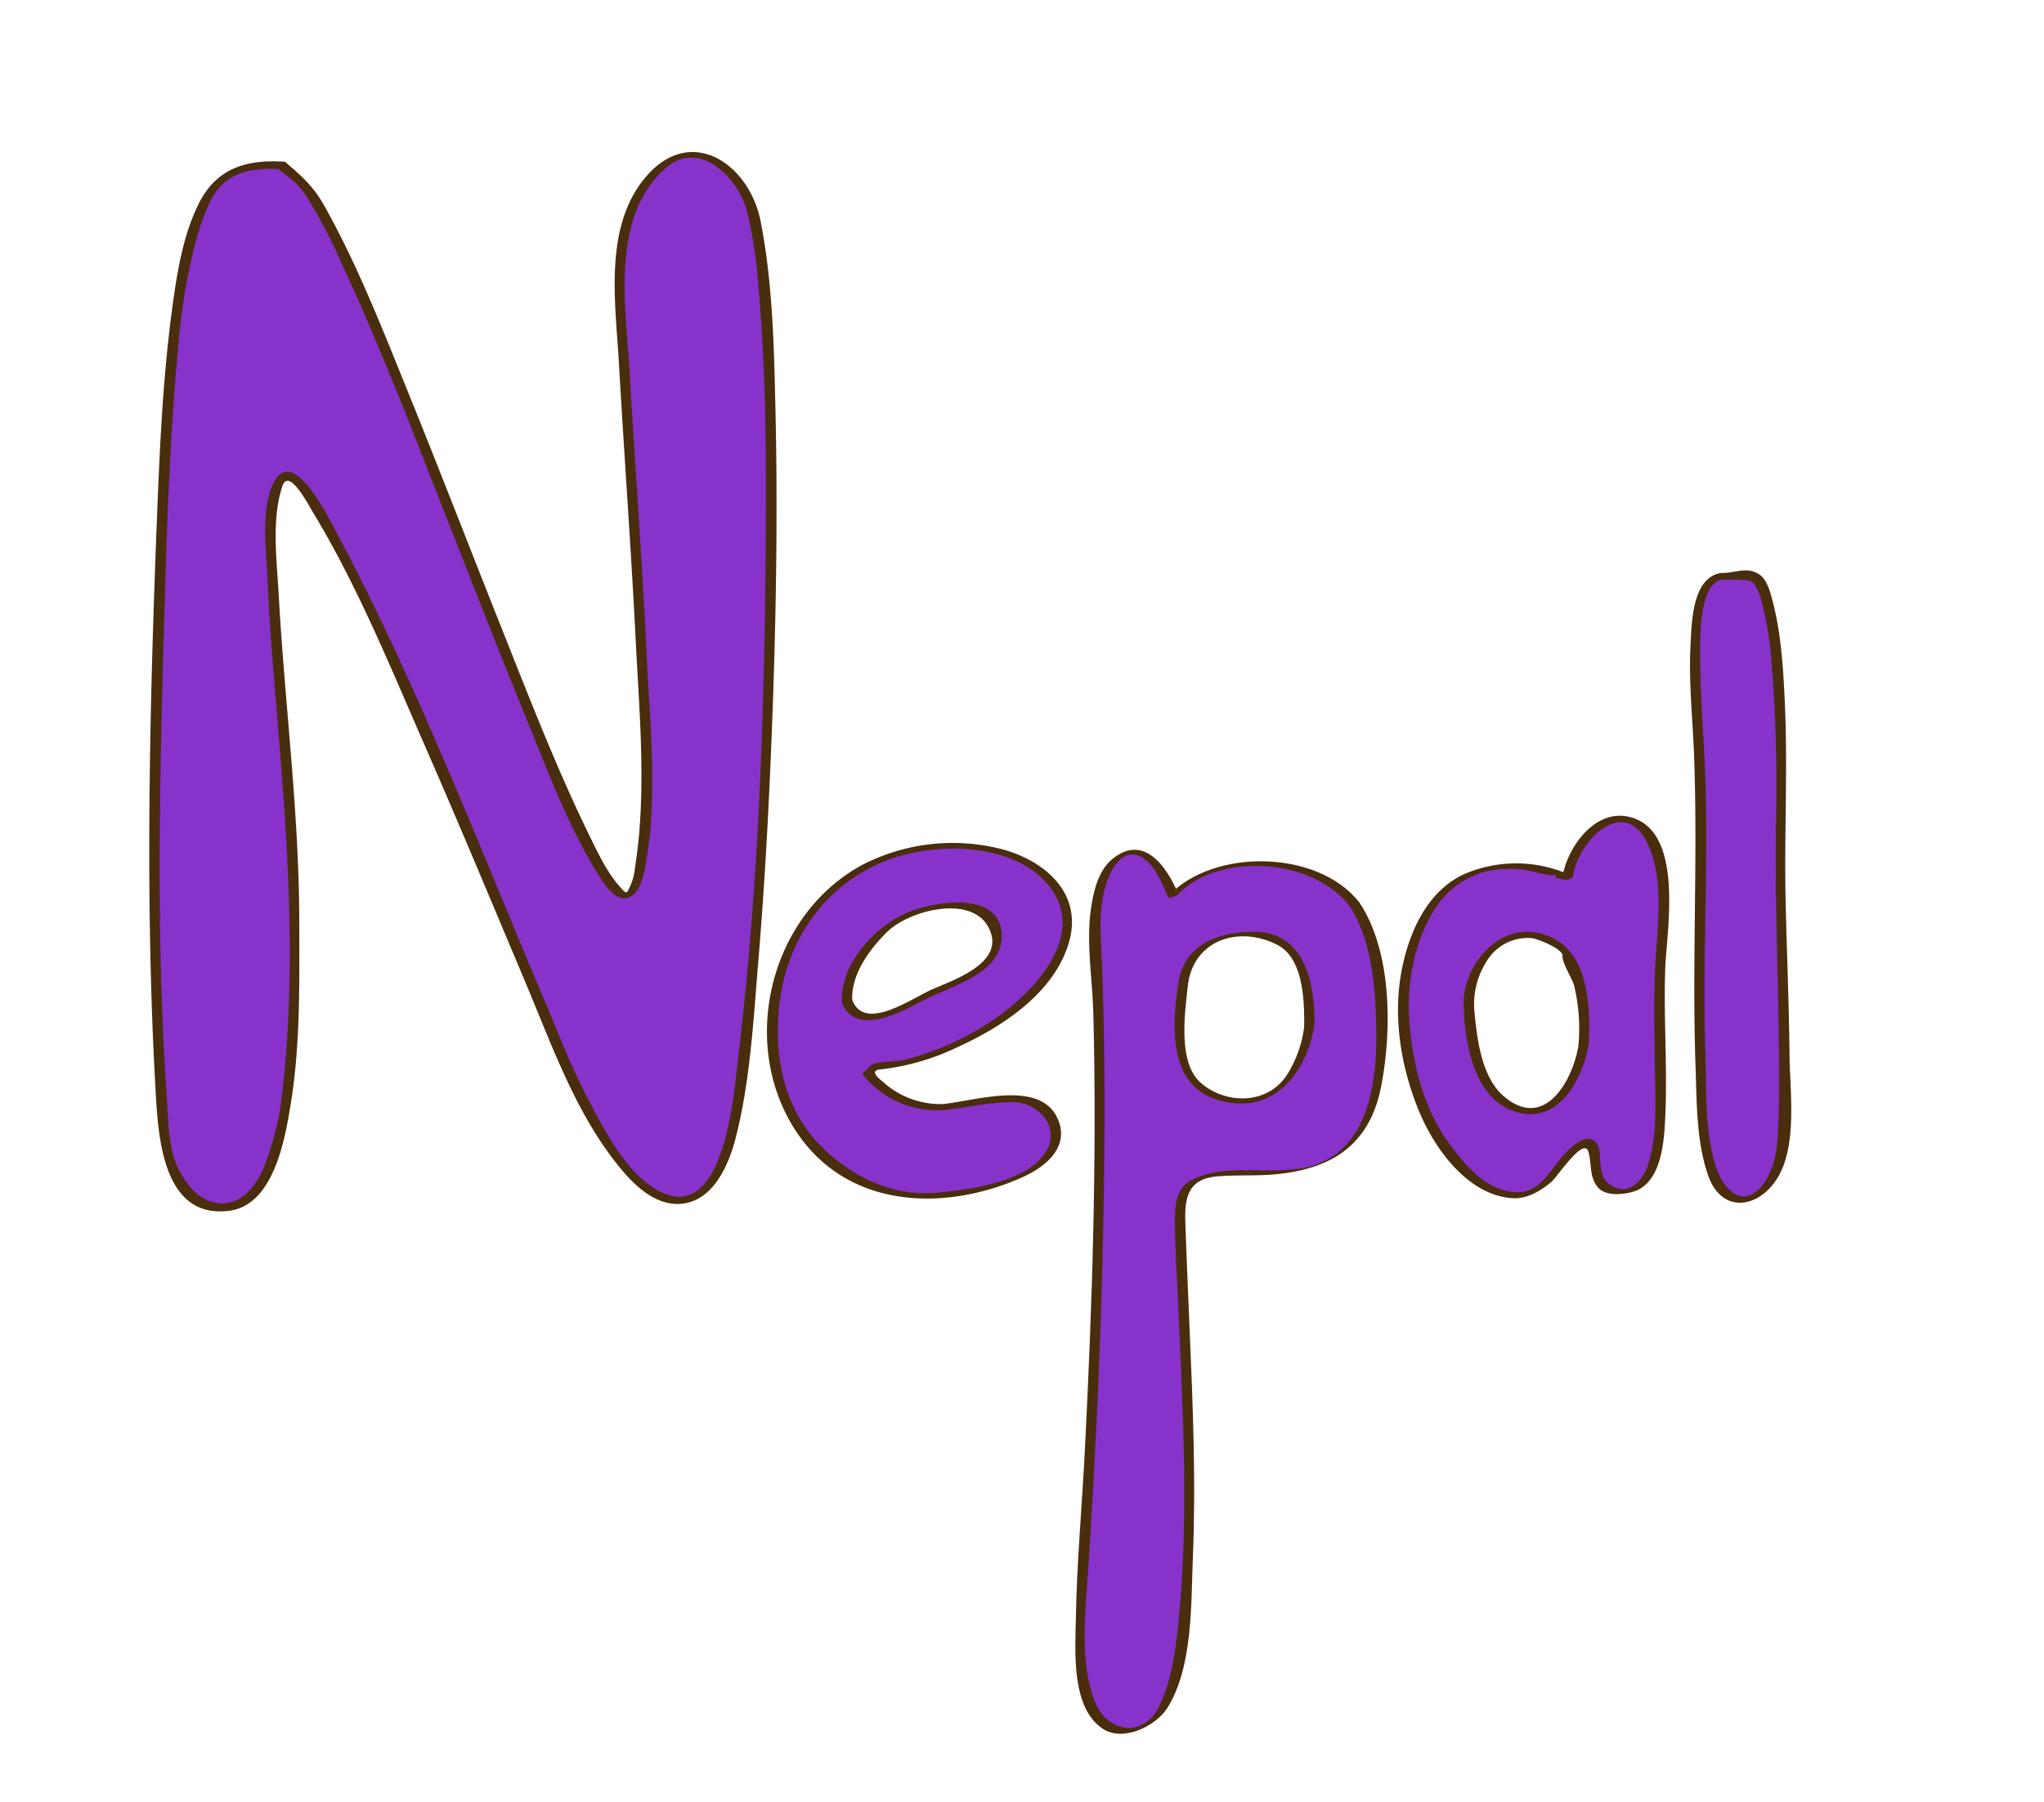 <svg id="layer1" xmlns="http://www.w3.org/2000/svg" viewBox="0 0 383.58 338.18"><defs><style>.cls-1{fill:#8832cc;}.cls-2{fill:#492d0c;}</style></defs><path class="cls-1" d="M311.56,181.42c.35-7,1-15.22-1.05-22.25-3-10-15.32-5.07-16.37,5.47l-1.32-.3c.27,0,.36-.06-.77-.48-10.45-2.73-19.85-1.56-25.43,9.76-6.12,12.44-3.13,32.39,5.58,42.93,4.87,5.86,11.14,10.93,17.76,5.47,2.09-1.57,5.85-8.83,8.36-7.42,2.09,1.17-1,9,5.92,9,7.48,0,7.32-12.49,7.32-16.79C311.56,199.38,311.21,188.84,311.56,181.42Zm-14.39,14.74c-.85,6.19-5.65,15.55-14.07,11.3-5.58-3.23-7-12.36-7.44-18.27-.56-9.84,9.63-19.13,18.55-10.13l0,.39C297.19,184,297.52,191.1,297.17,196.16Z"/><path class="cls-2" d="M312.52,181.29c.39-7.52,3.38-25.17-6.46-27.92-6.74-1.89-12.08,5.83-12.88,11.4l1.56-.63c-1.07-.24-.53,0-1.19.38.24-.15.6-.52.18-.7a24.53,24.53,0,0,0-18.72.12c-7.25,3.14-10.73,11.3-12.05,18.58-1.59,8.82.06,18.31,3.53,26.47,3,7,9.27,15.48,17.52,15.87,2.64.13,5.36-1.5,7.23-3.17,1-.88,6-8.43,6.84-5.57.67,2.32.11,4.53,1.69,6.59,1.4,1.8,4.56,1.49,6.45,1,5.31-1.32,6-8.76,6.23-13.11.56-9.75-.32-19.57.07-29.33,0-.75-1.9-.33-1.92.26-.29,7-.12,14,0,21,.07,5.43.35,11-1.4,16.26-.87,2.58-3.69,6.34-7.59,3.12-.94-.78-1.11-2.37-1.26-3.49-.19-1.41.09-3.22-1.09-4.25-1.84-1.61-4.77,1.44-5.78,2.55-3.34,3.67-5.07,8.92-12.24,6.3-4-1.44-7.24-5.61-9.62-8.91-4.3-6-6.24-13.58-7-20.78-.83-7.72.41-15.7,4.42-22.4a16.33,16.33,0,0,1,9.74-7.38,20.66,20.66,0,0,1,7.6-.27c1.34.14,4.73,1.44,5.9.75-.38.22-.55.63,0,.75l1.31.29c.39.09,1.49-.1,1.57-.62,1-6.67,9.58-15.32,14-6.2,3.27,6.69,1.82,16.13,1.45,23.24C310.56,182.3,312.49,181.89,312.52,181.29Z"/><path class="cls-2" d="M296.2,196.29c-1.07,6.46-6.33,16-14,9.43-4.16-3.58-5-10.62-5.49-15.72a14.89,14.89,0,0,1,2.19-9.46,9,9,0,0,1,8.58-4.49c1,.11,5.85,2,5.75,3.34s1.76,4.1,2.17,5.56a34.59,34.59,0,0,1,.8,11.34c0,.74,1.9.33,1.93-.26.47-8.43-.29-20-10.66-21.11-7-.77-12.84,6.76-12.79,13.19.07,7.86,2.09,19.68,11.54,20.91,7,.91,11-7.36,11.91-13C298.25,195.33,296.31,195.67,296.2,196.29Z"/><path class="cls-1" d="M254,169.49c-4.82-6.68-25-11.72-33.88-1.48-6.33-16.18-15.24-5.68-14.6,6.31,2.16,40.25-.49,93.22-2.59,124.47-.22,10.43-1.38,31.16,12.22,24.87,7.24-3.35,7.67-27.37,8-40.78.25-11.91-1.33-41.85-1.7-54.13-.42-13.9,12.49-4.74,28.05-11.11C263,212.08,260.27,178.2,254,169.49Zm-8.28,23c-.87,7.78-6,16.18-15.89,13.84-9.17-2.31-8.31-9.39-8.15-17.18.22-10.63,3.84-14.11,14.47-13.88l1.41.74C245.32,176.84,245.8,187.48,245.7,192.45Z"/><path class="cls-2" d="M255,169.23c-7.79-9.8-27.31-10.07-35.71-1.13l1.83-.35c-2.25-5.33-6.56-11.3-12.37-6.55-2.72,2.21-3.6,6.32-4.06,9.61-.86,6.22.33,13.12.49,19.39.69,27.29-.21,54.63-1.59,81.88-.53,10.5-1.51,21-1.69,31.54-.11,6.18-.94,16.76,5,20.77,3.86,2.62,10.07-.51,12.2-3.92,4.79-7.7,4.4-19.59,4.76-28.26.58-14.27,0-28.53-.62-42.79-.27-6.69-.58-13.39-.8-20.08-.15-4.43.43-8,5.68-8.55,3.29-.33,6.64-.12,9.94-.32,11.32-.72,19-5.23,21.17-16.79,2-10.41,2-25.28-4.21-34.45-.31-.45-2,.34-1.93.52,4.25,6.26,5,15.12,5.17,22.45.24,8.09-.59,19.77-8.08,24.72-8.17,5.41-18.75.23-26.89,4.71-2.6,1.44-2.81,4.78-2.81,7.38,0,4.73.35,9.48.55,14.2.87,20.87,2.25,42-.05,62.8-.53,4.78-1.33,9.68-3.38,14.07-2.83,6.06-9.54,5.15-11.93-.32-3.18-7.28-2-17.13-1.48-24.83,1.6-24.55,2.69-49.13,3-73.72.19-13.15.12-26.31-.36-39.46-.21-5.78-1-11.4,1.14-16.94.94-2.44,3.12-5.67,6.2-4,2.56,1.39,3.93,5,5,7.47.17.41,1.63-.13,1.83-.35,7.49-8,25-7,32.05,1.83C253.37,170.19,255.05,169.36,255,169.23Z"/><path class="cls-2" d="M244.74,192.71a21.94,21.94,0,0,1-3.11,8.82c-3.64,5.84-11.54,5.78-16.26,1.7-4.4-3.8-3-13.17-2.47-18.18.95-8.62,9.5-11.44,16.76-7.76,5,2.52,5.14,10.68,5.08,15.42,0,.24,1.92,0,1.93-.52.1-7.66-1.82-17.28-11.25-17.34-6.67,0-13.12,2.24-14.28,9.6-1.54,9.82-1.61,21.53,10.69,22.59,8.68.75,13.78-7.24,14.84-14.85C246.69,192,244.81,192.15,244.74,192.71Z"/><path class="cls-1" d="M322.93,108c-7.26,1-4.15,29.71-4.06,33.24.55,21.08-1.56,71.86,3.12,80.06,4.69,7.81,10.15,2.75,12.1-3.89,2-9.76-.39-47.22,0-55.81.39-9.37.94-46.12-4.13-52.76-.79-1.17-2.35-1.84-5.63-.84Z"/><path class="cls-2" d="M322.77,107.56c-5.33,1.06-5.31,9.65-5.53,13.69-.35,6.76.4,13.45.66,20.18.75,19.59-.4,39.22.29,58.82.23,6.6.15,13.91,2.32,20.22,2.53,7.39,9.43,6.3,12.94.77,3.9-6.15,2.45-16.24,2.38-23.11-.1-9.6-.51-19.19-.73-28.79-.3-12.52.43-25-.16-37.55-.3-6.44-.69-13.06-2.37-19.32-.38-1.41-1-3.68-2.32-4.6-2.32-1.64-4.44-.35-7-.35-.86,0-2,1.3-.7,1.3,1.73,0,5.79-.29,6.49.54a10.15,10.15,0,0,1,1.57,3.63,62.2,62.2,0,0,1,1.9,12.21,282.24,282.24,0,0,1,.77,29.23c-.23,16.18.58,32.31.6,48.49,0,3.82-.06,7.65-.37,11.46a16.86,16.86,0,0,1-1.32,5.54c-.93,2.23-3.33,5.79-6.6,4.15a8.11,8.11,0,0,1-3.18-4.11c-2.6-6.66-2.16-15.21-2.38-22.2-.6-18.95.78-38-.23-56.95-.29-5.21-.7-10.4-.72-15.62,0-3.32-.66-15.5,4-16.42C324.3,108.53,324,107.33,322.77,107.56Z"/><path class="cls-1" d="M176.36,207.77a16.1,16.1,0,0,1-13.42-6.4c.71,0,.61-1.24,1.32-1.24,9.87,0,25.62-8.35,32-16.46s5-19.18-5.67-22.87c-17.73-5.91-38.29,1.47-44,21.39-5.67,19.18,2.84,37.63,22.69,42.05,5.67,1.48,33.3-2.87,28.32-13.8C194.34,203.19,184.07,207.38,176.36,207.77ZM159,187.93l0-.76c-.81-1.48,1.89-6.22,3.25-8.21,3.07-4.76,6.61-7.25,12.07-8.31,4-1,11.3-1.78,12.71,4.26,1.45,6.8-8.69,9.66-13,11.81C170.74,188.43,160.76,194.33,159,187.93Z"/><path class="cls-2" d="M176.73,207.19a16,16,0,0,1-10.84-4c-.74-.62-3-2.31-.63-2.51a44.67,44.67,0,0,0,14.7-4.3c8.37-3.84,17.74-10.05,20.57-19.29,2.93-9.58-4.74-15.85-13.1-17.88a37.06,37.06,0,0,0-25.61,3.09c-17.72,9.58-23.52,34.53-11.74,51,9.85,13.72,27.67,13.94,41.77,7.63,4.3-1.93,8.8-5.54,6.76-10.7-3.18-8-16.18-3.42-22.12-3-1,.07-1.58,1.23-.25,1.14,4.65-.34,9.2-1.57,13.87-1.53,4.93,0,9,4.88,6.14,9.37-3.64,5.72-14.31,7-20.37,7.61-8.52.84-16.74-3.29-22.47-9.44-7-7.52-8.52-18.4-6.81-28.18,1.89-10.77,8.42-19.7,18.45-24.17,9.18-4.1,24.68-4.34,31.63,4,7.7,9.28-2.65,20.15-10,25.18a53,53,0,0,1-16.6,7.59c-2,.51-4.08.29-6,.8-.94.25-1.08,1-1.79,1.44-.22.14-.51.45-.29.71a17.74,17.74,0,0,0,14,6.59C176.76,208.34,178,207.18,176.73,207.19Z"/><path class="cls-2" d="M159.93,187.67c-.25-4.79,3.3-9.64,6.63-12.86,4.36-4.21,17-7.33,19.42.36,1.83,5.72-7,8.75-10.88,10.41s-12.79,8.21-15.17,2.09c-.28-.72-2.19-.14-1.93.52,2.51,6.45,11.23,1.69,15.27-.45,5.34-2.84,15.67-5.17,14.64-13.09-.95-7.35-12.36-5.41-16.86-3.71-6.65,2.51-13.43,9.82-13.05,17.25C158,188.87,160,188.46,159.93,187.67Z"/><path class="cls-1" d="M52.87,31C40,30,37.72,36.41,34.32,51.65c-5.74,25.78-6.6,154.91-2.59,166.14,4,10.21,13.5,12.45,18.32,2.24,5.62-11.23,5.15-35.67,5.15-48.95,0-27.56-8.47-81.67-1.28-81.83,6.34-1.79,41.28,85.09,49.31,103.46,4,11.23,21.82,49.35,32.76,24.19,7.39-17,13.6-170,3.17-182.29-12-15.31-22.54,3.8-22.54,13C115,62.91,126.13,162.26,118,168.08c-8.34,6-53.18-135.71-64.1-136.15Z"/><path class="cls-2" d="M53.2,30.34c-7.07-.44-12.67,1.3-15.93,7.94-3,6-4.12,13.3-5,19.95-1.94,14.46-2.42,29.17-3,43.73-1.27,34-2,68.38-.09,102.4.48,8.5,1.18,24.43,13.78,22.86,8.33-1,10.48-13.24,11.55-19.75,1.87-11.27,1.67-22.89,1.65-34.28,0-20.41-2.68-40.71-3.83-61.07C52,105.6,50.86,97.55,53,91.21c1.21-3.54,4.88,3.53,5.77,5C67,109.8,73.1,124.79,79.44,139.28c6.64,15.16,13,30.44,19.42,45.69,5.13,12.19,9.64,25.19,18.46,35.31,3.27,3.74,7.88,7.12,13,5,4.25-1.79,6.55-7.23,7.65-11.41,2.79-10.65,3.38-22.07,4.3-33,1.42-17,2.27-34,2.84-51,.58-17.39.81-34.8.43-52.19-.27-12-.48-24.4-2.82-36.24-2.11-10.61-13-18.22-21.5-8.27-8,9.36-5.71,23.63-5.08,34.92,1,17.37,2.28,34.72,3.16,52.1.7,14,2.09,28.75-.14,42.63a10.77,10.77,0,0,1-1.43,4.51c-.25.35-.67-.06-1.47-1-2.53-2.86-4.22-6.64-5.88-10-6-12.35-11-25.25-16.07-38C88.21,103,82.31,87.7,76.13,72.48,71.5,61.06,66.92,49.42,60.88,38.65c-2.09-3.73-4.29-5.64-7.27-8.17-.64-.54-2.34.39-1.49,1.1,2.05,1.74,3.7,2.66,5.3,5.1a101.53,101.53,0,0,1,6.9,13.2C70.56,63.34,76,77.21,81.39,91c5.93,15,11.73,30.11,17.88,45.05,4,9.84,7.91,20.34,13.79,29.29,3.26,5,6.62,4,7.83-1.73,2.78-13.23,1-28.08.42-41.43-.83-17.51-2.15-35-3.17-52.49-.71-12.25-3.6-28.77,6.61-38,6.49-5.88,13.8,1.68,15.48,8.08a87.07,87.07,0,0,1,2.1,14.1c1.4,15.27,1.45,30.7,1.37,46-.17,32.93-1.27,66.18-5.2,98.9-.78,6.44-2.48,29.52-13.59,25.29-7.08-2.7-11.81-12.58-15.06-18.82-2.89-5.53-5.07-11.37-7.5-17.1-12.52-29.48-24-59.72-39.1-88-1.21-2.25-8.2-17-11.91-9.5C48.82,95.73,50,103.54,50.23,109c.41,10,1.33,19.9,2.14,29.83,1.75,21.46,3.09,43.27.76,64.75A55,55,0,0,1,49.56,219c-1.7,4-5,8-9.89,6.52-3.37-1-6-5.06-7-8.18s-1.06-6.87-1.29-10.15c-2.26-31.68-1.35-63.81-.43-95.53.44-15.16,1-30.35,2.4-45.46A125.94,125.94,0,0,1,35.21,52c1-4.87,2.12-9.88,4.33-14.36,2.59-5.26,7.58-6.23,13-5.9C53.45,31.78,54.51,30.42,53.2,30.34Z"/></svg>